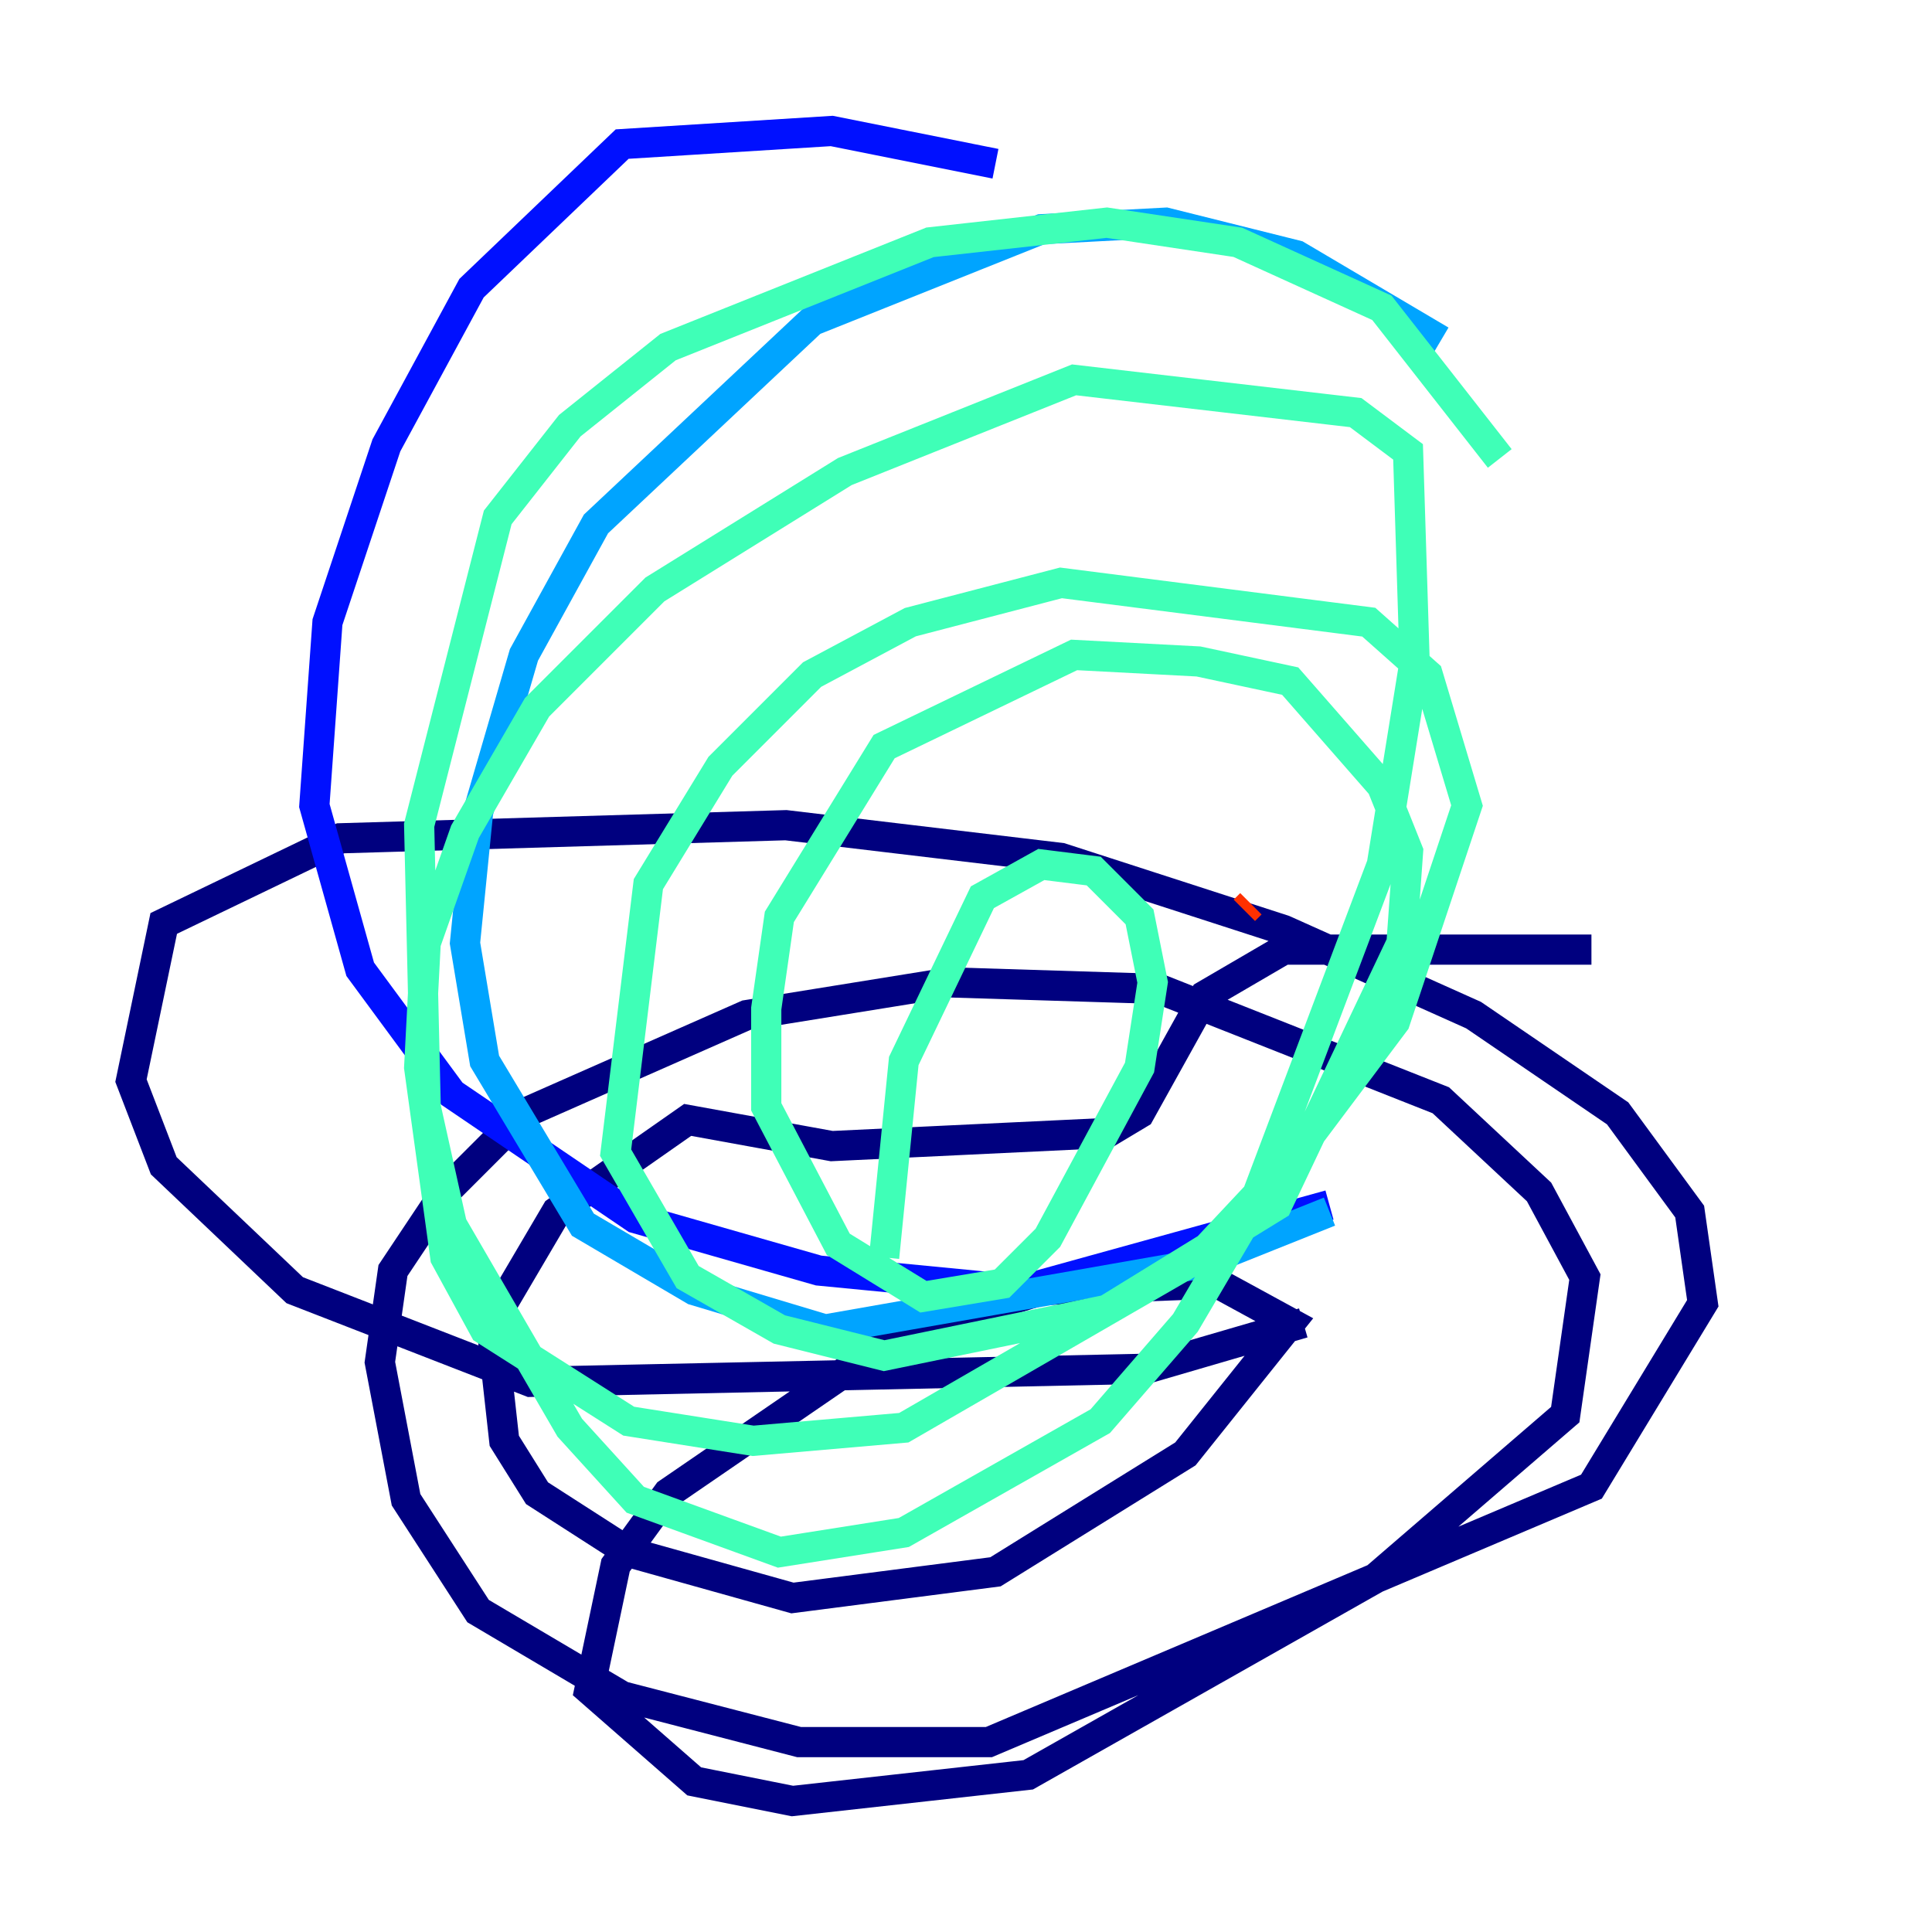 <?xml version="1.0" encoding="utf-8" ?>
<svg baseProfile="tiny" height="128" version="1.2" viewBox="0,0,128,128" width="128" xmlns="http://www.w3.org/2000/svg" xmlns:ev="http://www.w3.org/2001/xml-events" xmlns:xlink="http://www.w3.org/1999/xlink"><defs /><polyline fill="none" points="105.437,62.915 85.044,62.915 79.837,65.953 75.498,73.763 73.329,75.064 55.105,75.932 45.559,74.197 36.881,80.271 32.542,87.647 33.41,95.458 35.58,98.929 41.654,102.834 52.502,105.871 65.953,104.136 78.536,96.325 85.478,87.647 80.705,85.044 68.99,85.478 59.444,88.515 44.258,98.929 40.786,103.702 39.051,111.946 45.993,118.02 52.502,119.322 68.122,117.586 91.119,104.57 103.702,93.722 105.003,84.61 101.966,78.969 95.458,72.895 76.8,65.519 62.915,65.085 49.464,67.254 34.712,73.763 29.505,78.969 26.034,84.176 25.166,90.251 26.902,99.363 31.675,106.739 41.22,112.38 52.936,115.417 65.519,115.417 105.437,98.495 112.814,86.346 111.946,80.271 107.173,73.763 97.627,67.254 85.044,61.614 70.291,56.841 52.068,54.671 22.563,55.539 10.848,61.18 8.678,71.593 10.848,77.234 19.525,85.478 35.146,91.552 75.932,90.685 86.346,87.647" stroke="#00007f" stroke-width="2" /><polyline fill="none" points="65.953,10.848 55.105,8.678 41.22,9.546 31.241,19.091 25.6,29.505 21.695,41.22 20.827,53.37 23.864,64.217 29.939,72.461 42.088,80.705 54.237,84.176 67.688,85.478 88.081,79.837" stroke="#0010ff" stroke-width="2" /><polyline fill="none" points="95.458,22.563 85.912,16.922 77.234,14.752 68.99,15.186 53.803,21.261 39.485,34.712 34.712,43.39 31.675,53.803 30.807,62.481 32.108,70.291 38.617,81.139 45.993,85.478 54.671,88.081 79.403,83.742 88.081,80.271" stroke="#00a4ff" stroke-width="2" /><polyline fill="none" points="99.363,30.373 91.552,20.393 82.007,16.054 73.329,14.752 61.614,16.054 44.258,22.997 37.749,28.203 32.976,34.278 27.77,54.671 28.203,73.329 29.939,81.139 37.749,94.59 42.088,99.363 51.634,102.834 59.878,101.532 72.895,94.156 78.536,87.647 82.875,80.271 91.552,57.275 93.722,43.824 93.288,29.939 89.817,27.336 71.159,25.166 55.973,31.241 43.39,39.051 35.58,46.861 30.807,55.105 28.203,62.481 27.77,70.725 29.505,83.308 32.108,88.081 41.654,94.156 49.898,95.458 59.878,94.59 79.403,83.308 85.912,76.366 92.42,67.688 97.193,53.37 94.59,44.691 90.685,41.22 70.291,38.617 60.312,41.22 53.803,44.691 47.729,50.766 42.956,58.576 40.786,76.366 45.559,84.61 51.634,88.081 58.576,89.817 73.329,86.78 84.61,79.837 92.854,62.481 93.288,56.407 91.552,52.068 85.478,45.125 79.403,43.824 71.159,43.39 58.576,49.464 51.634,60.746 50.766,66.82 50.766,73.329 55.539,82.441 61.18,85.912 66.386,85.044 69.424,82.007 75.498,70.725 76.366,65.085 75.498,60.746 72.461,57.709 68.99,57.275 65.085,59.444 59.878,70.291 58.576,83.308" stroke="#3fffb7" stroke-width="2" /><polyline fill="none" points="78.969,50.332 78.969,50.332" stroke="#b7ff3f" stroke-width="2" /><polyline fill="none" points="78.536,54.237 78.536,54.237" stroke="#ffb900" stroke-width="2" /><polyline fill="none" points="82.875,59.878 82.441,60.312" stroke="#ff3000" stroke-width="2" /><polyline fill="none" points="84.61,62.047 84.61,62.047" stroke="#7f0000" stroke-width="2" /></svg>